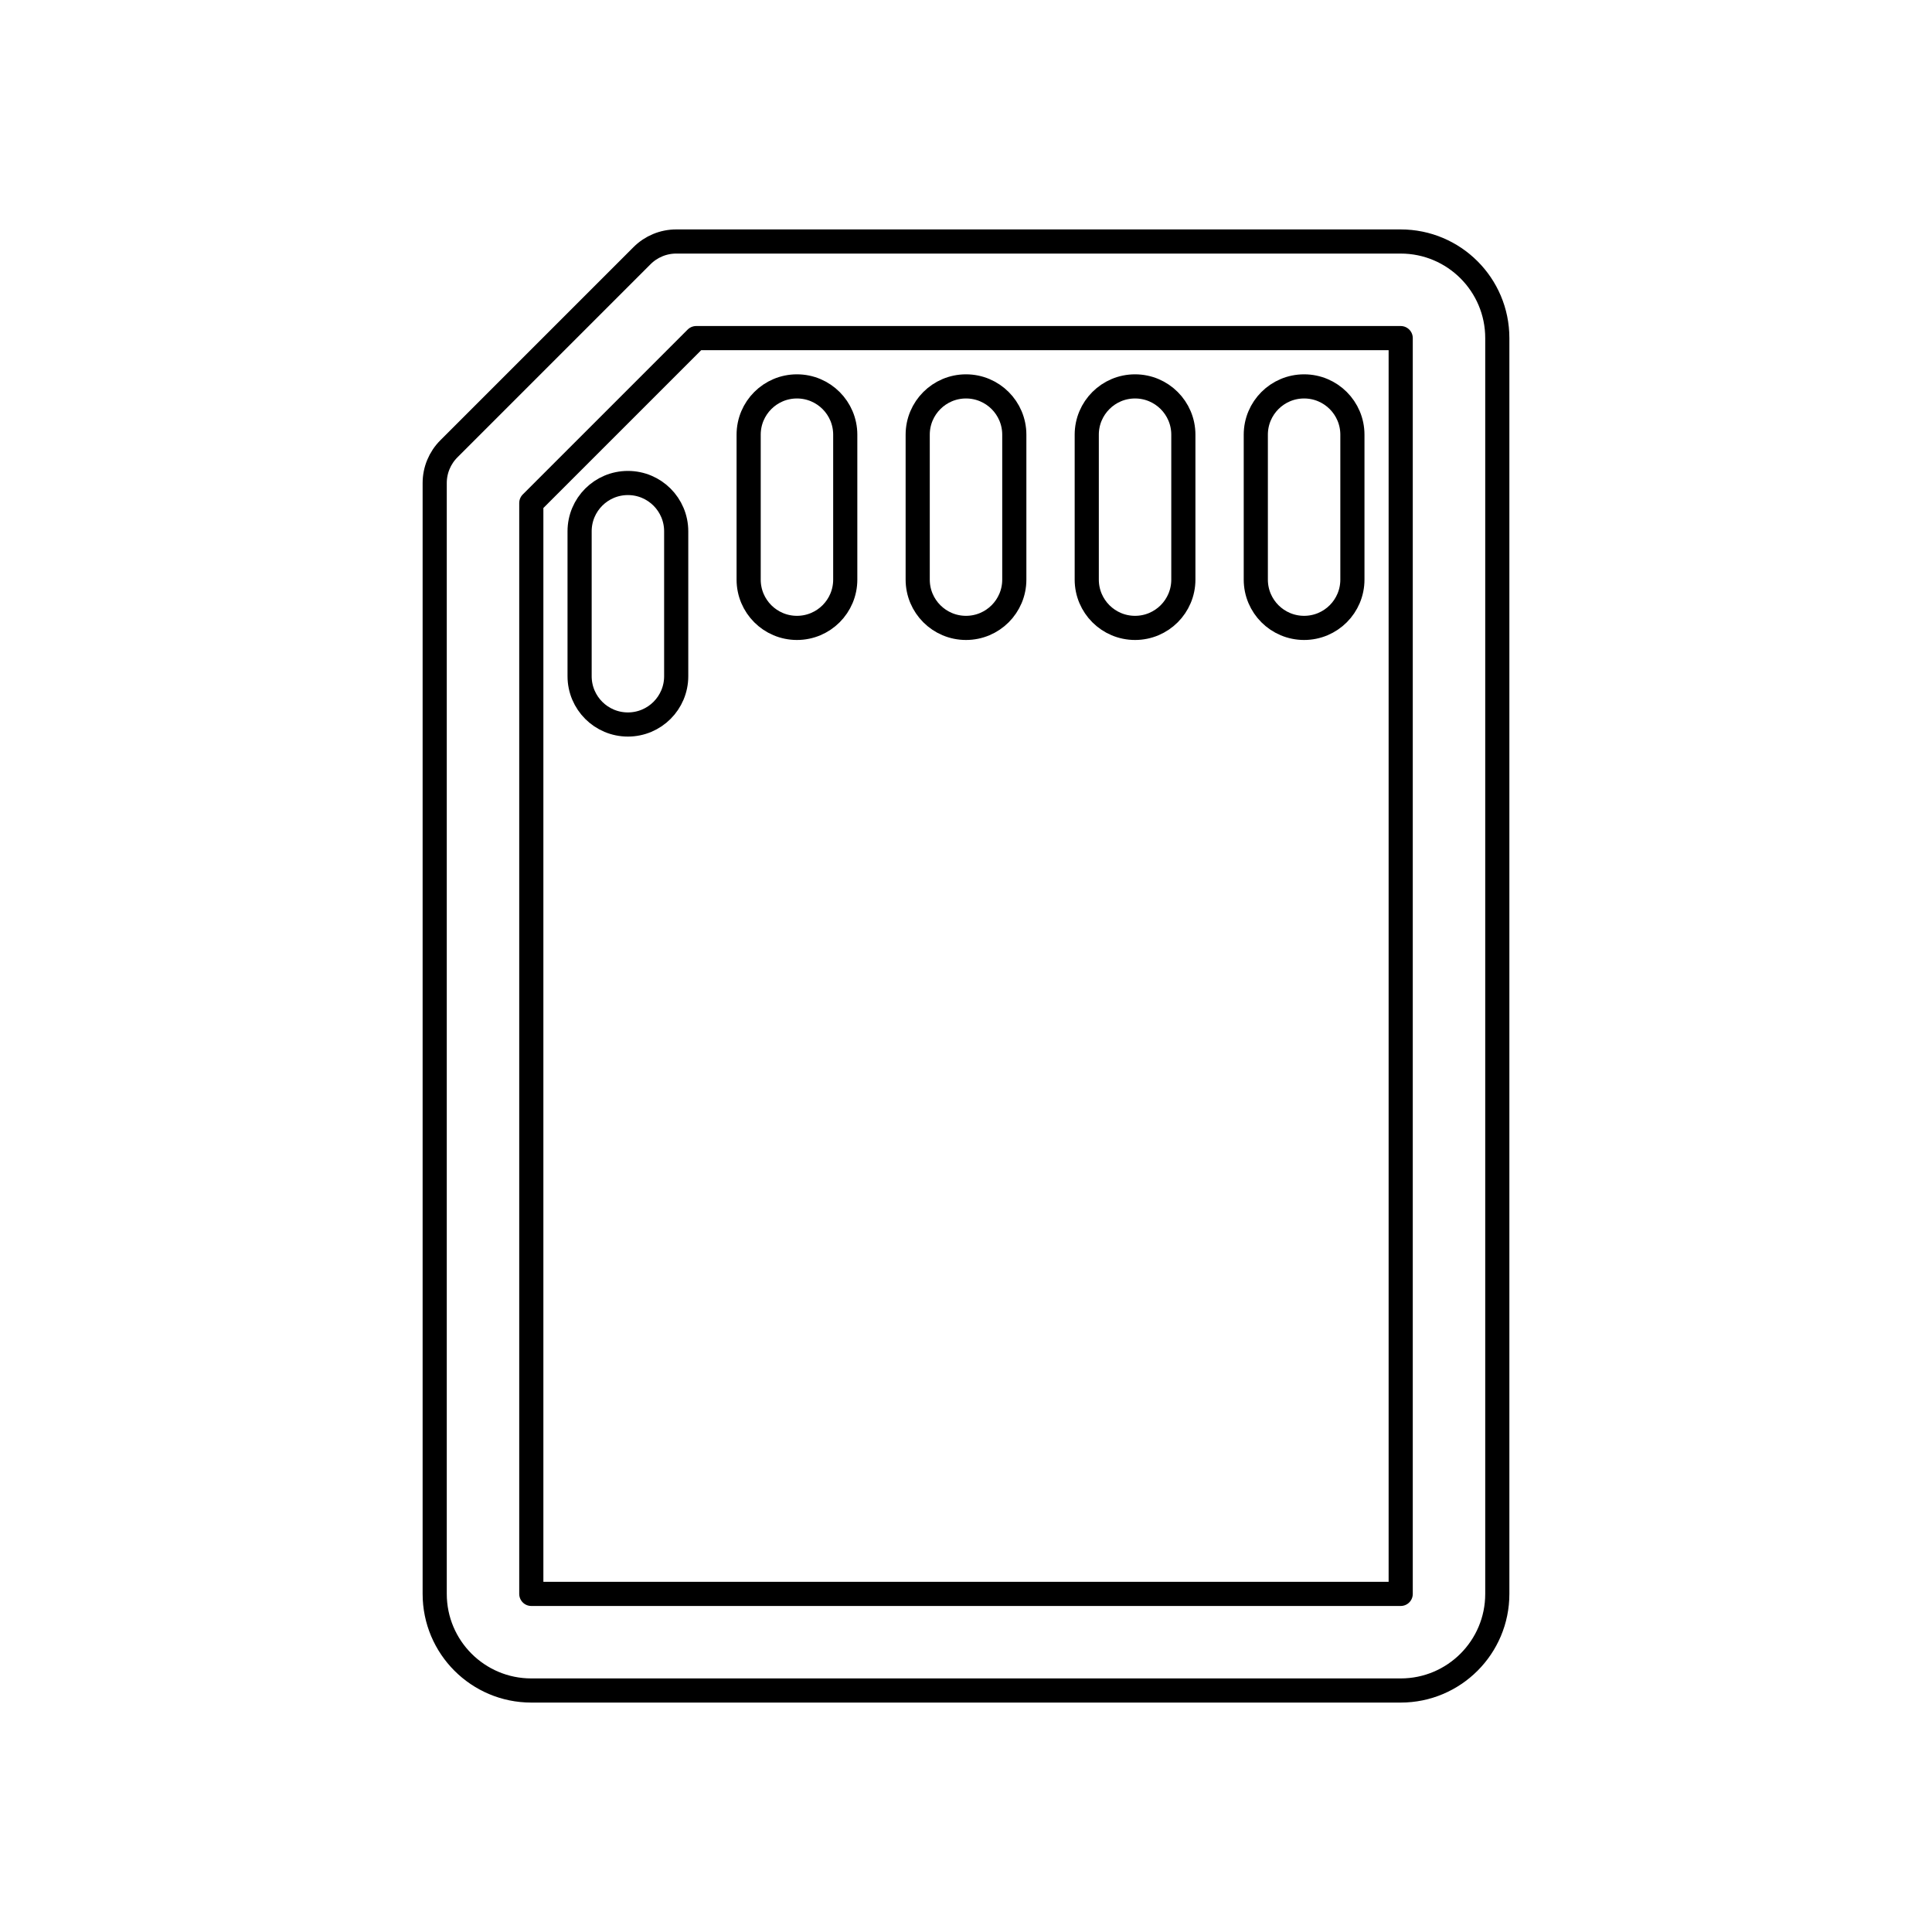 <svg viewBox="0 0 80 80" fill="none">
  <path d="M31 24C31 25.105 31.895 26 33 26C34.105 26 35 25.105 35 24V18C35 16.895 34.105 16 33 16C31.895 16 31 16.895 31 18V24Z" stroke="currentColor" stroke-linecap="round" stroke-linejoin="round" />
  <path d="M26 30C24.895 30 24 29.105 24 28V22C24 20.895 24.895 20 26 20C27.105 20 28 20.895 28 22V28C28 29.105 27.105 30 26 30Z" stroke="currentColor" stroke-linecap="round" stroke-linejoin="round" />
  <path d="M45 24C45 25.105 45.895 26 47 26C48.105 26 49 25.105 49 24V18C49 16.895 48.105 16 47 16C45.895 16 45 16.895 45 18V24Z" stroke="currentColor" stroke-linecap="round" stroke-linejoin="round" />
  <path d="M54 26C52.895 26 52 25.105 52 24V18C52 16.895 52.895 16 54 16C55.105 16 56 16.895 56 18V24C56 25.105 55.105 26 54 26Z" stroke="currentColor" stroke-linecap="round" stroke-linejoin="round" />
  <path d="M38 24C38 25.105 38.895 26 40 26C41.105 26 42 25.105 42 24V18C42 16.895 41.105 16 40 16C38.895 16 38 16.895 38 18V24Z" stroke="currentColor" stroke-linecap="round" stroke-linejoin="round" />
  <path fill-rule="evenodd" clip-rule="evenodd" d="M28 10C27.47 10 26.961 10.211 26.586 10.586L18.586 18.586C18.211 18.961 18 19.47 18 20V66C18 68.209 19.791 70 22 70H58C60.209 70 62 68.209 62 66V14C62 11.791 60.209 10 58 10H28ZM22 20.828L28.828 14H58V66H22V20.828Z" stroke="currentColor" stroke-linecap="round" stroke-linejoin="round" />
</svg>
